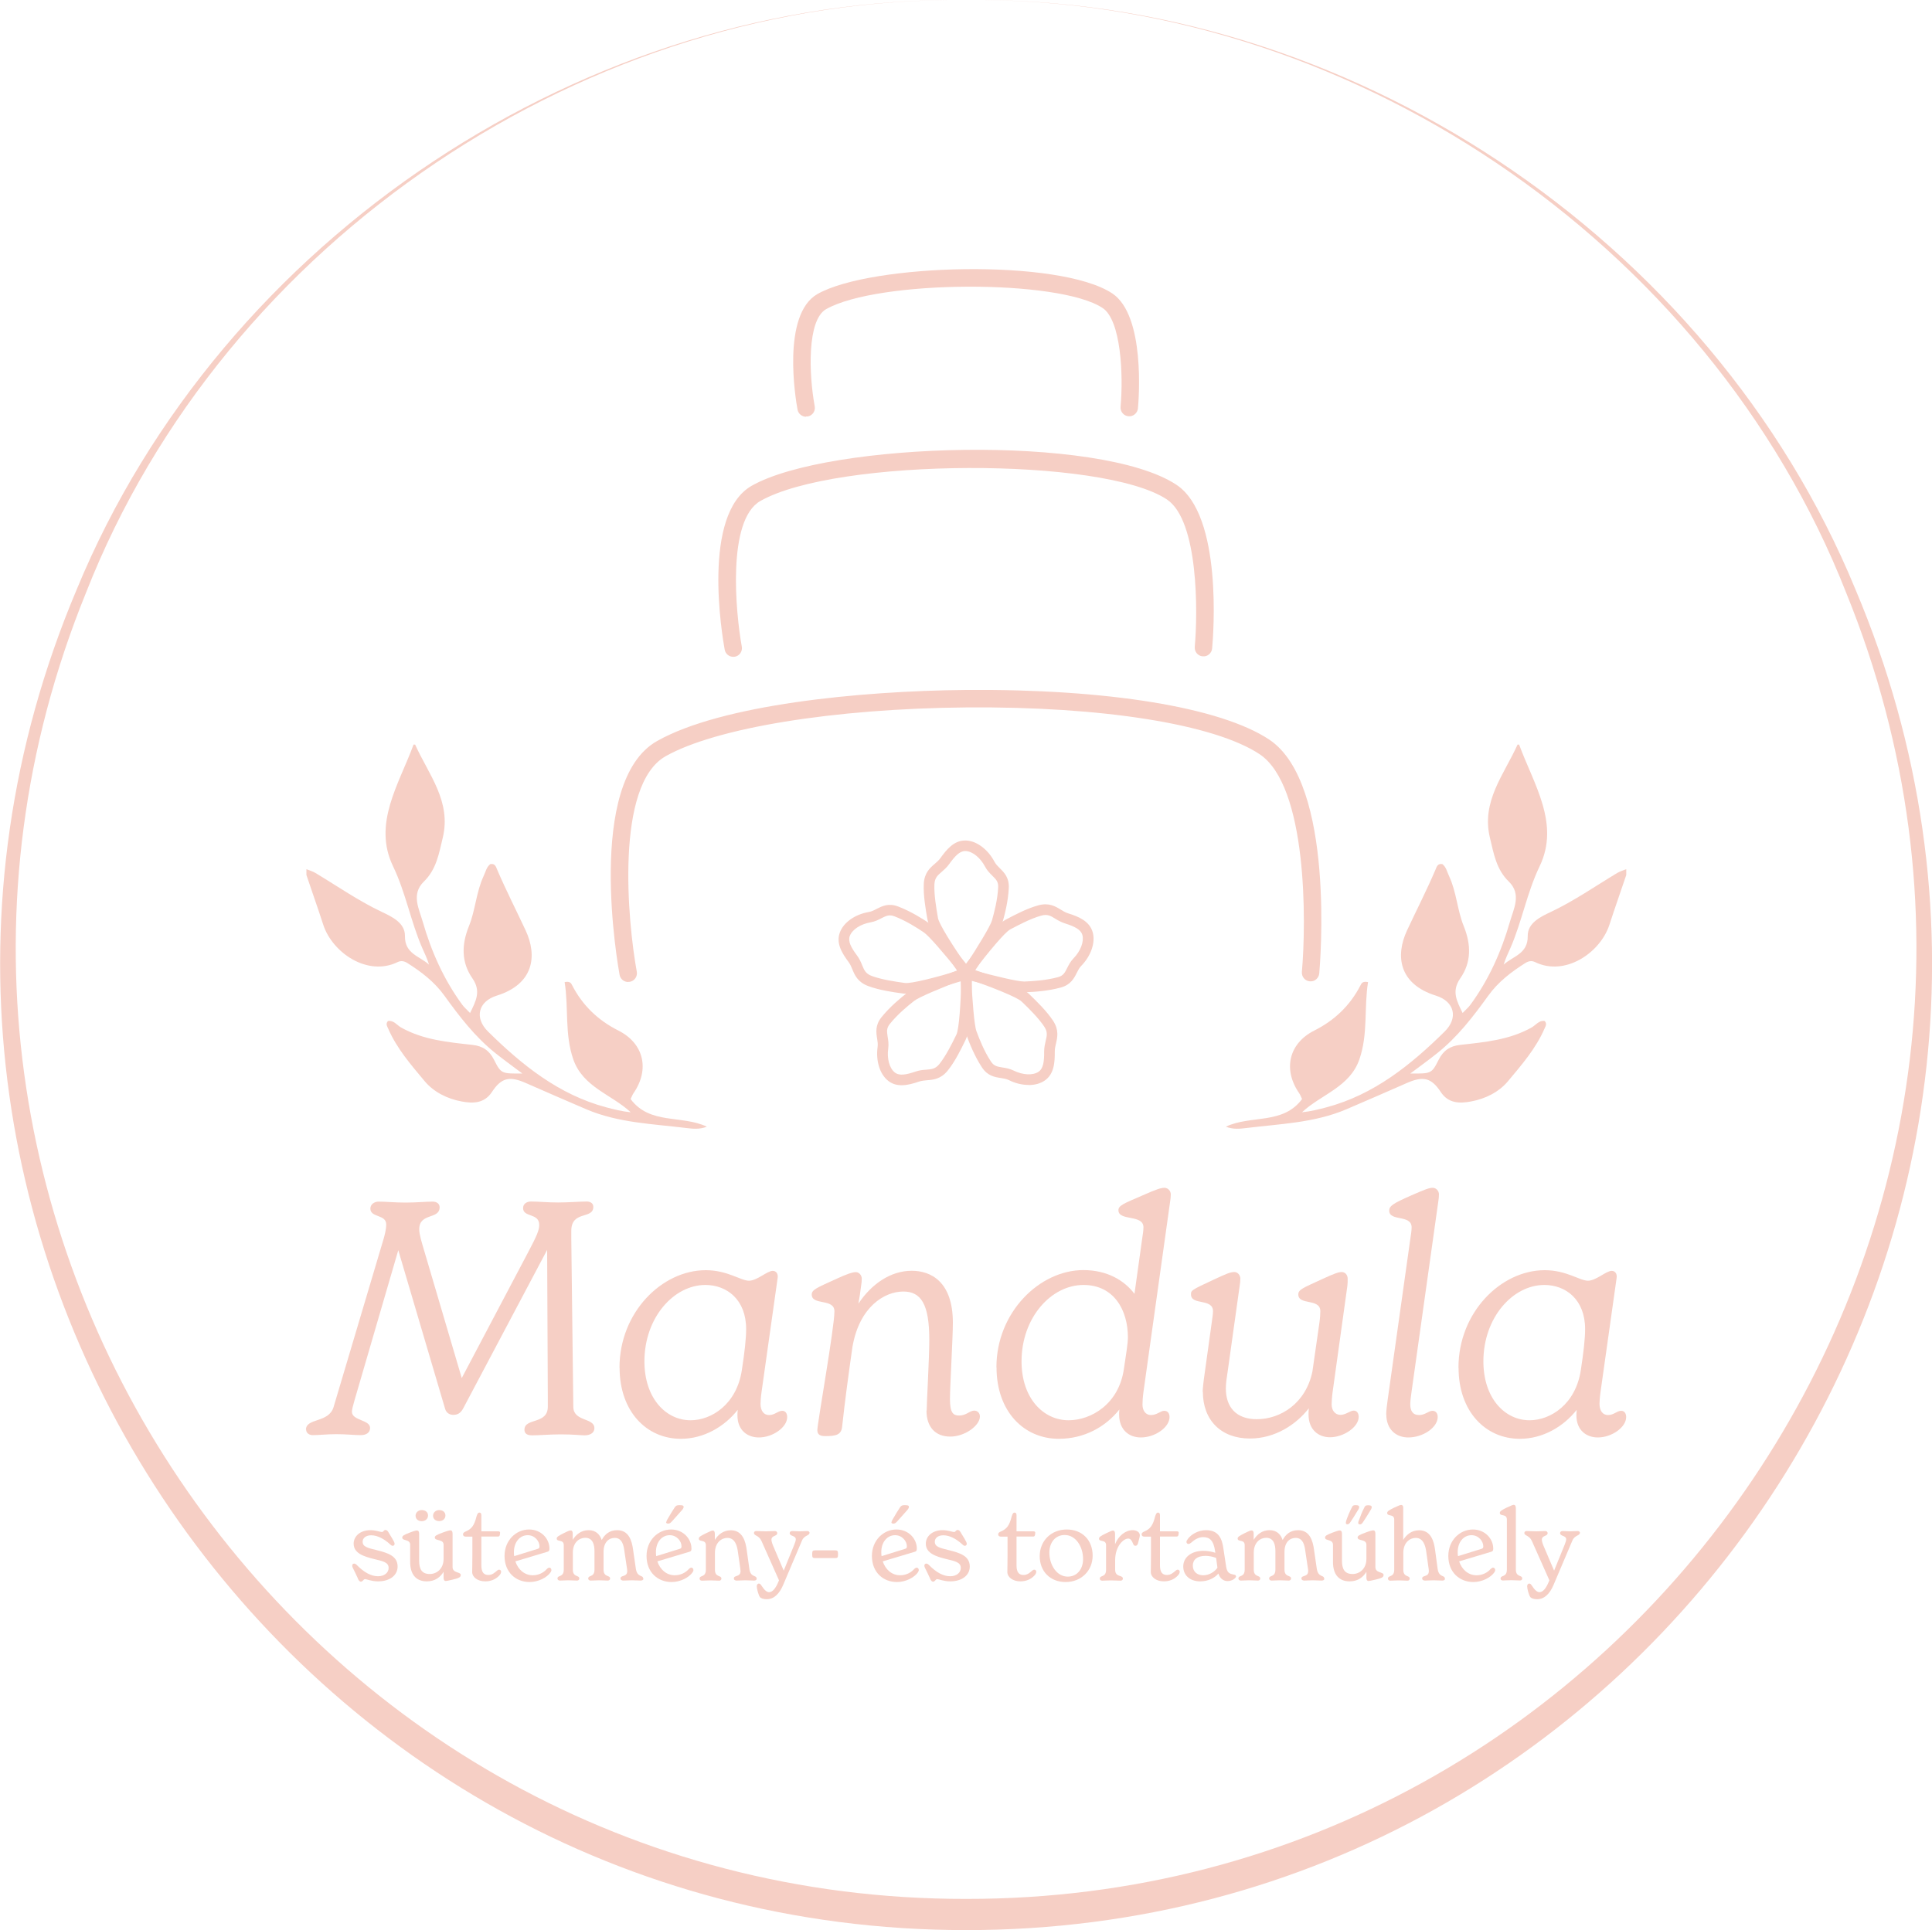 <?xml version="1.0" encoding="UTF-8"?>
<svg id="a" xmlns="http://www.w3.org/2000/svg" viewBox="0 0 200 199.85">
  <g>
    <g id="b">
      <g>
        <path d="M106.03,102.6c-1.25,0-5.71-1.24-6.22-1.39l-.6-.17.37-.5c.35-.47,3.43-4.6,4.52-5.18l.19-.1c.72-.38,2.06-1.1,3.22-1.41,1.05-.28,1.67.09,2.21.42.26.16.5.3.79.4,1.03.32,2.16.76,2.46,1.88.28,1.02-.18,2.34-1.16,3.35-.21.22-.35.48-.49.76-.28.56-.6,1.18-1.57,1.45-1.33.36-2.74.45-3.68.49h-.06.02ZM100.64,100.56c1.65.45,4.67,1.22,5.42,1.19.9-.03,2.23-.12,3.48-.46.61-.17.79-.52,1.03-1.01.16-.31.33-.66.64-.97.77-.78,1.15-1.8.95-2.53-.17-.63-.85-.96-1.89-1.29-.39-.12-.71-.31-.98-.48-.49-.3-.85-.52-1.54-.33-1.08.29-2.41,1-3.05,1.34l-.19.1c-.63.33-2.56,2.72-3.86,4.43h0Z" style="fill: #f6cfc5; stroke-width: 0px;"/>
        <path d="M106.03,102.73c-1.31,0-6.05-1.34-6.26-1.39l-.77-.22.48-.64c.35-.47,3.44-4.62,4.57-5.22l.19-.1c.72-.38,2.06-1.1,3.25-1.42,1.1-.3,1.77.11,2.31.44.26.16.49.3.77.39,1.06.33,2.22.79,2.55,1.97.29,1.07-.18,2.43-1.19,3.47-.2.2-.33.46-.46.72-.28.56-.63,1.24-1.65,1.52-1.35.37-2.76.46-3.7.49h-.09ZM99.42,100.98l.42.12c.2.06,4.91,1.38,6.19,1.38h.05c.93-.04,2.32-.12,3.65-.48.92-.25,1.21-.83,1.49-1.38.15-.29.28-.56.51-.79.95-.98,1.4-2.24,1.13-3.23-.29-1.06-1.38-1.48-2.38-1.8-.31-.1-.55-.25-.82-.41-.55-.34-1.11-.68-2.12-.41-1.16.32-2.48,1.02-3.2,1.4l-.19.1c-.87.46-3.23,3.45-4.48,5.14l-.26.35h.01ZM106.01,101.88c-.94,0-4.36-.91-5.4-1.2l-.18-.05.11-.15c.31-.41,3.06-4.02,3.9-4.47l.19-.1c.64-.34,1.98-1.06,3.07-1.35.75-.2,1.14.04,1.64.34.27.16.57.35.95.47,1.08.34,1.79.69,1.98,1.38.21.77-.18,1.83-.98,2.65-.29.3-.46.64-.62.94-.25.5-.45.9-1.11,1.08-1.26.34-2.61.43-3.51.46h-.05.01ZM100.85,100.49c2.09.56,4.46,1.14,5.16,1.14h.05c.89-.03,2.22-.12,3.46-.45.55-.15.71-.46.95-.94.16-.32.34-.68.66-1.01.73-.75,1.1-1.72.92-2.41-.16-.58-.81-.89-1.81-1.21-.41-.13-.73-.32-1.01-.49-.48-.3-.8-.49-1.45-.31-1.06.29-2.38.99-3.02,1.33l-.19.1c-.55.29-2.28,2.38-3.71,4.25h-.01Z" style="fill: #f6cfc5; stroke-width: 0px;"/>
      </g>
    </g>
    <g id="c">
      <g>
        <path d="M106.48,112.22c-.64,0-1.33-.16-1.98-.49-.27-.14-.57-.18-.87-.23-.61-.09-1.31-.2-1.86-1.05-.76-1.15-1.27-2.46-1.6-3.34-.4-1.09-.6-5.86-.62-6.4l-.02-.62.59.2c.55.19,5.44,1.84,6.32,2.7l.15.15c.59.57,1.68,1.62,2.34,2.63.59.91.43,1.61.28,2.23-.07.29-.13.57-.13.88.01,1.08-.06,2.29-1.03,2.92-.43.28-.97.42-1.56.42h0ZM100.42,101.3c.08,1.71.28,4.81.54,5.52.31.84.8,2.09,1.51,3.17.34.53.74.59,1.28.67.34.05.73.11,1.12.31.98.49,2.07.53,2.7.12.55-.36.65-1.11.64-2.2,0-.41.08-.77.15-1.08.13-.56.23-.97-.16-1.57-.61-.93-1.7-1.98-2.22-2.48l-.16-.15c-.51-.5-3.38-1.6-5.41-2.3h.01Z" style="fill: #f6cfc5; stroke-width: 0px;"/>
        <path d="M106.48,112.34c-.67,0-1.38-.17-2.04-.5-.26-.13-.54-.17-.84-.22-.61-.09-1.37-.21-1.95-1.1-.76-1.16-1.29-2.48-1.61-3.37-.38-1.03-.58-5.19-.63-6.44l-.03-.8.76.26c.56.19,5.46,1.84,6.37,2.73l.15.15c.59.57,1.69,1.63,2.36,2.65.62.95.44,1.72.3,2.33-.07.29-.13.55-.13.85.01,1.11-.06,2.36-1.08,3.03-.44.29-1,.44-1.63.44h0ZM99.64,100.27l.02.44c.04.88.24,5.34.61,6.37.32.88.84,2.18,1.59,3.32.52.8,1.16.9,1.78.99.3.05.62.09.91.24,1.2.59,2.58.62,3.42.08.92-.6.98-1.77.97-2.82,0-.32.06-.61.13-.91.14-.6.3-1.27-.26-2.13-.66-1-1.74-2.05-2.32-2.61l-.15-.15c-.71-.69-4.28-2.01-6.28-2.67l-.41-.14h0ZM106.48,111.49c-.53,0-1.11-.14-1.67-.41-.37-.19-.75-.24-1.08-.29-.56-.09-.99-.15-1.37-.73-.71-1.09-1.21-2.34-1.52-3.2-.31-.84-.51-4.78-.55-5.56v-.18l.17.06c.49.17,4.77,1.67,5.46,2.33l.16.15c.52.5,1.62,1.55,2.24,2.5.42.65.32,1.1.18,1.67-.07.3-.16.65-.15,1.05.01,1.13-.1,1.91-.7,2.31-.3.2-.71.3-1.15.3h-.02ZM100.55,101.47c.11,2.11.3,4.69.53,5.3.31.84.8,2.08,1.5,3.14.31.48.66.53,1.19.62.35.05.75.12,1.16.32.95.47,1.98.52,2.57.13.5-.33.6-1.05.59-2.1,0-.43.09-.81.16-1.11.13-.55.22-.91-.15-1.47-.61-.92-1.68-1.96-2.2-2.46l-.16-.15c-.45-.43-2.97-1.44-5.19-2.21h0Z" style="fill: #f6cfc5; stroke-width: 0px;"/>
      </g>
    </g>
    <g id="d">
      <g>
        <path d="M93.35,112.25c-.47,0-.93-.12-1.34-.44-.83-.67-1.23-2-1.03-3.39.04-.3,0-.59-.05-.9-.1-.61-.21-1.31.42-2.1.87-1.08,1.95-1.97,2.69-2.55.91-.71,5.39-2.38,5.9-2.57l.58-.21v.62c-.01.58-.08,5.74-.62,6.85l-.09.19c-.36.73-1.02,2.09-1.78,3.04-.68.85-1.4.9-2.04.96-.3.02-.58.05-.88.15-.57.19-1.17.37-1.76.37v-.02ZM99.65,101.31c-1.6.61-4.48,1.75-5.08,2.22-.71.55-1.74,1.41-2.55,2.42-.39.49-.33.88-.24,1.42.06.34.12.73.06,1.16-.16,1.08.13,2.13.72,2.6.51.41,1.25.28,2.29-.07.39-.13.76-.16,1.08-.19.57-.05.99-.08,1.44-.64.7-.87,1.36-2.23,1.67-2.88l.1-.2c.31-.64.48-3.7.52-5.86v.02Z" style="fill: #f6cfc5; stroke-width: 0px;"/>
        <path d="M93.35,112.37c-.56,0-1.02-.15-1.42-.47-.86-.69-1.28-2.07-1.08-3.5.04-.28,0-.56-.05-.86-.1-.61-.22-1.37.44-2.2.88-1.09,1.96-1.99,2.71-2.57.93-.73,5.42-2.4,5.93-2.59l.75-.28v.8c-.02.96-.09,5.8-.64,6.9l-.09.19c-.36.74-1.02,2.11-1.79,3.06-.72.89-1.5.95-2.12,1-.3.03-.57.05-.85.14-.58.2-1.2.38-1.8.38h.01ZM100.39,100.26l-.41.15c-1.83.68-5.13,1.98-5.86,2.55-.73.58-1.81,1.46-2.67,2.53-.6.75-.49,1.41-.39,2,.05.32.1.62.05.94-.2,1.35.19,2.63.98,3.27.35.28.76.42,1.26.42.56,0,1.16-.17,1.72-.36.3-.1.59-.13.89-.15.66-.05,1.32-.11,1.97-.91.75-.93,1.41-2.29,1.76-3.01l.1-.19c.53-1.08.6-6.21.6-6.79v-.44h0ZM93.35,111.52c-.34,0-.63-.08-.88-.28-.62-.5-.93-1.59-.77-2.72.06-.41,0-.79-.05-1.12-.09-.56-.16-.99.27-1.52.83-1.03,1.86-1.88,2.57-2.44.71-.55,4.39-1.96,5.12-2.24l.17-.07v.19c-.01.51-.12,5.05-.54,5.91l-.1.2c-.32.65-.98,2.01-1.69,2.9-.48.6-.94.64-1.53.69-.32.03-.67.06-1.05.18-.6.2-1.1.33-1.53.33h.01ZM99.52,101.49c-1.97.75-4.37,1.74-4.88,2.14-.7.55-1.72,1.39-2.53,2.4-.36.45-.3.79-.22,1.32.06.36.12.75.06,1.21-.15,1.04.12,2.04.67,2.48.47.38,1.18.25,2.17-.09.41-.14.78-.17,1.1-.19.57-.05.94-.08,1.36-.59.69-.87,1.35-2.21,1.66-2.85l.1-.2c.27-.56.45-3.26.5-5.62h.01Z" style="fill: #f6cfc5; stroke-width: 0px;"/>
      </g>
    </g>
    <g id="e">
      <g>
        <path d="M93.78,102.76c-.09,0-.16,0-.23-.01l-.21-.03c-.81-.11-2.31-.32-3.44-.75-1.01-.39-1.29-1.05-1.54-1.64-.12-.28-.22-.54-.41-.79-.64-.87-1.3-1.89-.89-2.97.38-.99,1.52-1.79,2.91-2.03.3-.05.56-.19.84-.33.55-.28,1.18-.61,2.12-.25,1.29.49,2.48,1.24,3.26,1.77.96.65,3.93,4.39,4.27,4.81l.38.49-.59.19c-.53.17-4.96,1.54-6.47,1.54ZM92.13,94.66c-.33,0-.6.14-.93.31-.31.16-.66.34-1.09.41-1.08.18-1.98.78-2.25,1.49-.23.61.12,1.28.77,2.16.25.33.39.67.51.97.22.53.38.92,1.05,1.17,1.04.4,2.54.6,3.26.7l.21.03c.71.11,3.67-.69,5.73-1.32-1.07-1.34-3.05-3.72-3.69-4.15-.74-.5-1.87-1.22-3.09-1.68-.19-.07-.35-.1-.5-.1h.02Z" style="fill: #f6cfc5; stroke-width: 0px;"/>
        <path d="M93.78,102.89c-.09,0-.18,0-.25-.01l-.21-.03c-.81-.11-2.32-.32-3.47-.76-1.07-.41-1.37-1.13-1.61-1.71-.11-.27-.22-.53-.39-.76-.66-.89-1.34-1.94-.9-3.09.39-1.03,1.57-1.86,3-2.1.28-.05.54-.18.8-.32.55-.28,1.23-.63,2.22-.25,1.31.5,2.5,1.25,3.29,1.78.99.66,3.96,4.42,4.3,4.84l.5.63-.76.24c-.83.26-5.03,1.55-6.51,1.55h-.01ZM92.12,93.93c-.49,0-.88.2-1.25.39-.29.15-.56.29-.88.34-1.34.23-2.45.99-2.81,1.95-.39,1.02.25,2.01.87,2.85.19.26.3.53.42.82.25.59.5,1.21,1.47,1.57,1.12.42,2.61.63,3.41.74l.21.03c.06,0,.13.01.21.01,1.45,0,5.62-1.28,6.44-1.54l.42-.13-.27-.34c-.13-.17-3.27-4.13-4.24-4.79-.77-.52-1.95-1.27-3.23-1.75-.28-.11-.54-.15-.76-.15h-.01ZM93.82,102.04c-.07,0-.12,0-.17-.01l-.21-.03c-.72-.1-2.22-.31-3.28-.71-.72-.27-.9-.7-1.12-1.24-.12-.3-.26-.62-.5-.94-.68-.91-1.04-1.61-.79-2.28.28-.75,1.23-1.38,2.35-1.57.41-.07.75-.24,1.05-.4.34-.18.64-.33.99-.33.17,0,.35.04.54.11,1.23.47,2.36,1.19,3.11,1.69.72.49,3.02,3.32,3.71,4.17l.12.14-.18.05c-.76.23-4.45,1.33-5.61,1.33v.02ZM92.13,94.78c-.29,0-.55.13-.87.29-.32.17-.68.35-1.13.43-1.04.18-1.9.74-2.16,1.41-.21.56.13,1.2.76,2.04.25.34.4.69.52.99.22.53.36.87.98,1.11,1.04.39,2.52.6,3.23.7l.21.03c.63.09,3.17-.56,5.5-1.26-1.38-1.71-3-3.62-3.54-3.98-.74-.5-1.86-1.21-3.06-1.67-.17-.06-.32-.09-.46-.09h.02Z" style="fill: #f6cfc5; stroke-width: 0px;"/>
      </g>
    </g>
    <g id="f">
      <g>
        <path d="M100.03,101.63l-.36-.5c-.34-.48-3.32-4.68-3.53-5.9l-.04-.21c-.14-.8-.41-2.29-.35-3.5.05-1.08.6-1.56,1.09-1.97.23-.2.44-.38.62-.63.63-.88,1.38-1.82,2.55-1.76,1.06.05,2.17.89,2.82,2.14.14.27.35.48.57.7.44.44.94.93.89,1.94-.07,1.39-.42,2.74-.67,3.65-.32,1.11-2.96,5.09-3.26,5.55l-.34.51v-.02ZM99.92,88c-.63,0-1.14.54-1.76,1.4-.24.34-.52.58-.76.79-.44.38-.75.65-.79,1.36-.05,1.11.21,2.6.34,3.31l.04.22c.12.7,1.79,3.28,3.02,5.04.94-1.44,2.6-4.05,2.81-4.79.24-.86.58-2.16.64-3.45.03-.63-.25-.91-.64-1.29-.25-.24-.52-.52-.73-.91-.51-.97-1.36-1.64-2.11-1.68h-.06Z" style="fill: #f6cfc5; stroke-width: 0px;"/>
        <path d="M100.03,101.85l-.46-.65c-.34-.48-3.33-4.71-3.55-5.95l-.04-.21c-.14-.8-.41-2.3-.35-3.53.06-1.14.65-1.65,1.13-2.06.23-.2.43-.37.6-.61.63-.88,1.39-1.81,2.54-1.81h.12c1.1.05,2.25.92,2.93,2.2.13.25.34.46.55.67.44.43.98.97.93,2.04-.07,1.41-.42,2.77-.68,3.67-.31,1.1-2.78,4.84-3.27,5.58l-.45.67h0ZM99.91,87.27c-1.03,0-1.72.84-2.34,1.71-.19.26-.4.45-.63.65-.47.4-1,.86-1.05,1.89-.06,1.2.21,2.68.35,3.47l.04.21c.17.97,2.28,4.13,3.51,5.85l.25.36.24-.36c.3-.45,2.93-4.42,3.24-5.51.25-.89.6-2.24.67-3.62.05-.95-.41-1.41-.86-1.85-.23-.23-.45-.44-.6-.73-.63-1.21-1.7-2.02-2.72-2.07-.04,0-.07,0-.1,0ZM100.01,100.35l-.11-.15c-.29-.42-2.88-4.16-3.04-5.09l-.04-.21c-.13-.74-.39-2.22-.34-3.34.04-.77.39-1.07.83-1.45.24-.21.51-.44.74-.76.64-.9,1.17-1.46,1.86-1.46h.06c.8.04,1.69.74,2.21,1.75.19.37.46.63.7.87.4.4.72.71.69,1.4-.06,1.31-.4,2.61-.65,3.48-.24.83-2.22,3.9-2.82,4.82l-.1.16v-.02ZM99.92,88.12c-.58,0-1.06.52-1.66,1.35-.25.35-.53.59-.78.81-.43.37-.71.61-.75,1.28-.05,1.09.21,2.56.33,3.26l.04.24c.1.61,1.55,2.91,2.9,4.84,1.2-1.85,2.51-3.98,2.69-4.6.24-.86.58-2.14.64-3.43.03-.57-.22-.82-.61-1.2-.26-.26-.54-.54-.75-.94-.49-.93-1.3-1.58-2.01-1.61h-.05.01Z" style="fill: #f6cfc5; stroke-width: 0px;"/>
      </g>
    </g>
  </g>
  <g>
    <path d="M31.67,148.05c0-1.26,2.35-.68,2.86-2.35l5.18-17.42c.1-.37.27-.95.27-1.5,0-1.06-1.64-.68-1.64-1.64,0-.44.41-.72.85-.72.75,0,1.7.1,2.8.1s2.08-.1,2.8-.1c.44,0,.72.24.72.58,0,1.3-2.11.55-2.11,2.28,0,.55.24,1.3.55,2.35l3.85,13.06,6.89-13.06c.88-1.67,1.13-2.25,1.13-2.8,0-1.26-1.67-.75-1.67-1.74,0-.44.37-.68.82-.68.75,0,1.74.1,2.8.1s2.25-.1,2.97-.1c.41,0,.68.21.68.55,0,1.33-2.28.34-2.28,2.49v.82l.21,17.42c.03,1.53,2.18,1.09,2.18,2.18,0,.55-.51.75-1.02.75-.41,0-1.09-.1-2.46-.1-1.19,0-2.15.1-2.97.1-.55,0-.79-.21-.79-.58,0-1.26,2.42-.51,2.42-2.39v-.99l-.07-15.24-8.7,16.43c-.28.51-.61.65-1.02.65-.34,0-.72-.17-.85-.65l-4.84-16.4-4.53,15.54c-.17.58-.27.99-.27,1.19,0,.92,1.88.82,1.88,1.67,0,.48-.37.75-.99.75s-1.46-.1-2.49-.1-1.81.1-2.46.1c-.3,0-.68-.17-.68-.58h0l-.02.03Z" style="fill: #f6cfc5; stroke-width: 0px;"/>
    <path d="M64.13,141.61c0-5.73,4.4-10.09,8.93-10.09,2.25,0,3.62,1.09,4.47,1.09s1.88-1.02,2.46-1.02c.37,0,.58.31.51.75l-1.67,11.83c-.07.48-.1.99-.1,1.19,0,.72.34,1.16.88,1.16.61,0,.92-.44,1.37-.44.3,0,.51.24.51.65,0,1.06-1.5,2.11-2.93,2.11-1.19,0-2.22-.75-2.22-2.28,0-.17,0-.31.03-.58-1.37,1.74-3.51,3-5.89,3-3.55,0-6.34-2.83-6.34-7.36h-.01ZM71.49,147.06c2.15,0,4.78-1.64,5.31-5.22.28-1.81.44-3.24.44-4.22,0-3.07-2.01-4.57-4.22-4.57-3.27,0-6.31,3.38-6.31,7.91,0,3.82,2.22,6.1,4.78,6.1h0Z" style="fill: #f6cfc5; stroke-width: 0px;"/>
    <path d="M95.93,146.07c0-.85.27-5.38.27-7.36,0-3.71-.88-4.98-2.69-4.98-1.97,0-4.53,1.6-5.25,5.66v-.03c-.41,2.86-.79,5.66-1.09,8.42-.1.79-.65.92-1.74.92-.44,0-.82-.1-.82-.61,0-.72,1.77-10.6,1.77-12.31,0-1.37-2.35-.58-2.35-1.74,0-.48.48-.68,2.35-1.53,1.39-.65,1.91-.79,2.22-.79.34,0,.61.34.61.68,0,.27-.03.51-.07.75-.07.61-.17,1.23-.28,1.84,1.33-2.01,3.31-3.41,5.52-3.41,1.95,0,4.26,1.09,4.26,5.38,0,1.57-.3,6.58-.3,7.91,0,1.43.34,1.7.95,1.7.75,0,1.09-.51,1.57-.51.28,0,.58.21.58.61,0,.92-1.53,2.08-3.07,2.08s-2.46-.99-2.46-2.69h.02Z" style="fill: #f6cfc5; stroke-width: 0px;"/>
    <path d="M103.15,141.57c0-5.69,4.47-10.06,9-10.06,2.49,0,4.26,1.09,5.29,2.46l.79-5.66c.07-.44.14-.92.14-1.23,0-1.37-2.59-.61-2.59-1.77,0-.48.51-.68,2.49-1.53,1.46-.65,1.91-.79,2.28-.79s.65.34.65.68c0,.27-.03.48-.07.75l-2.76,19.71c-.07.51-.1.99-.1,1.3,0,.65.34,1.09.88,1.09.61,0,.99-.44,1.37-.44.34,0,.55.24.55.65,0,1.06-1.5,2.11-2.97,2.11-1.19,0-2.25-.75-2.25-2.39,0-.14,0-.34.03-.51-1.43,1.81-3.65,3.04-6.27,3.04-3.62,0-6.45-2.83-6.45-7.4h-.01ZM110.62,147.06c2.32,0,5.22-1.67,5.73-5.35.21-1.43.41-2.59.41-3.24,0-2.8-1.43-5.42-4.6-5.42-3.34,0-6.41,3.38-6.41,7.91,0,3.85,2.28,6.1,4.87,6.1h0Z" style="fill: #f6cfc5; stroke-width: 0px;"/>
    <path d="M124.5,144.13c0-.24.07-1.02.21-1.95l.72-5.18c.07-.48.14-.99.14-1.23,0-1.37-2.28-.58-2.28-1.74,0-.41,0-.44,2.35-1.53,1.39-.65,1.74-.79,2.15-.79.34,0,.61.34.61.68,0,.24-.03.51-.07.75l-1.26,9c-.07.51-.17.99-.17,1.64,0,1.91,1.06,3.17,3.2,3.17,2.46,0,5.08-1.64,5.76-4.94l.72-5.01c.07-.48.1-.95.1-1.23,0-1.37-2.28-.58-2.28-1.74,0-.51.51-.68,2.35-1.53,1.46-.68,1.84-.79,2.15-.79.34,0,.61.3.61.68,0,.3,0,.51-.03.75l-1.53,11.01c-.07.48-.1,1.06-.1,1.26,0,.65.37,1.09.92,1.09s.99-.44,1.37-.44c.3,0,.51.24.51.65,0,1.06-1.57,2.11-2.97,2.11-1.16,0-2.22-.75-2.22-2.35,0-.21,0-.41.03-.65-1.3,1.67-3.48,3.13-6.1,3.13-2.97,0-4.87-1.88-4.87-4.84h0l-.02.02Z" style="fill: #f6cfc5; stroke-width: 0px;"/>
    <path d="M143.5,146.45c0-.34.07-.95.14-1.43l2.35-16.7c.07-.44.14-.92.14-1.23,0-1.37-2.32-.58-2.32-1.74,0-.48.41-.75,2.28-1.57,1.39-.61,1.84-.79,2.22-.79s.65.34.65.68c0,.27-.03.48-.07.75l-2.76,19.64c-.07.44-.14,1.06-.14,1.33,0,.68.24,1.13.92,1.13.61,0,.99-.44,1.37-.44.34,0,.55.24.55.65,0,1.06-1.5,2.11-3.04,2.11-1.26,0-2.28-.82-2.28-2.39h0Z" style="fill: #f6cfc5; stroke-width: 0px;"/>
    <path d="M150.98,141.61c0-5.73,4.4-10.09,8.93-10.09,2.25,0,3.62,1.09,4.47,1.09s1.88-1.02,2.46-1.02c.37,0,.58.31.51.75l-1.67,11.83c-.07.48-.1.99-.1,1.19,0,.72.34,1.16.88,1.16.61,0,.92-.44,1.37-.44.3,0,.51.24.51.65,0,1.06-1.5,2.11-2.93,2.11-1.19,0-2.22-.75-2.22-2.28,0-.17,0-.31.03-.58-1.37,1.74-3.51,3-5.89,3-3.55,0-6.34-2.83-6.34-7.36h-.01ZM158.34,147.06c2.15,0,4.78-1.64,5.31-5.22.28-1.81.44-3.24.44-4.22,0-3.07-2.01-4.57-4.22-4.57-3.27,0-6.31,3.38-6.31,7.91,0,3.82,2.22,6.1,4.78,6.1h0Z" style="fill: #f6cfc5; stroke-width: 0px;"/>
  </g>
  <path d="M83.45,43.15c-.43,0-.81-.3-.89-.74-.19-1-1.68-9.84,2.07-11.97,5.54-3.14,25.01-3.69,30.51-.06,3.43,2.28,2.75,10.93,2.66,11.9-.05.5-.49.87-.98.82-.5-.04-.86-.48-.82-.98.3-3.29.05-8.97-1.86-10.23-4.52-3-23.24-2.92-28.62.12-1.99,1.13-1.79,6.77-1.18,10.06.09.49-.23.96-.72,1.05-.06,0-.11,0-.17,0h0v.02Z" style="fill: #f6cfc5; stroke-width: 0px;"/>
  <path d="M65.03,101.68c-.43,0-.81-.3-.89-.74-.15-.81-3.58-20,3.88-24.21,6.63-3.75,20.87-5.19,31.98-5.29,14.61-.12,26.35,1.79,31.39,5.14,6.87,4.56,5.25,23.41,5.18,24.21-.05.5-.48.87-.98.82-.5-.04-.86-.48-.82-.98.46-5.15.58-19.24-4.38-22.54-4.69-3.11-16.32-4.96-30.38-4.84-13.68.12-25.89,2.11-31.1,5.05-5.26,2.97-3.94,17.12-2.99,22.31.09.49-.23.96-.72,1.05-.06,0-.11.01-.17.01h0Z" style="fill: #f6cfc5; stroke-width: 0px;"/>
  <path d="M75.91,68.01c-.43,0-.81-.3-.89-.74-.26-1.43-2.41-14.03,2.81-16.98,7.99-4.52,36.05-5.34,43.96-.09,4.79,3.18,3.82,15.54,3.69,16.94-.05.5-.48.87-.98.82-.5-.04-.86-.48-.82-.98.32-3.51.41-13.08-2.89-15.27-6.65-4.41-34.17-4.31-42.07.16-3.48,1.97-2.57,11.55-1.93,15.08.09.49-.23.96-.72,1.05-.06,0-.11.01-.17.01h.01Z" style="fill: #f6cfc5; stroke-width: 0px;"/>
  <path d="M157.09,77.11c-1.39,3.09-3.77,5.87-2.85,9.65.39,1.63.66,3.27,1.95,4.52,1.35,1.31.49,2.85.12,4.15-.88,3.07-2.18,6-4.09,8.6-.21.29-.5.53-.81.86-.6-1.23-1.17-2.25-.25-3.58,1.17-1.67,1.14-3.51.36-5.43-.67-1.66-.74-3.51-1.51-5.16-.21-.44-.3-.95-.7-1.25-.49-.08-.58.27-.7.56-.91,2.13-1.97,4.2-2.95,6.3-1.23,2.63-.86,5.56,2.98,6.76,1.93.6,2.35,2.31.9,3.73-3.51,3.46-7.31,6.52-12.2,7.83-.83.22-1.66.43-2.56.52,1.98-1.85,4.94-2.6,5.94-5.47.92-2.64.47-5.36.9-8.01-.57-.11-.68.12-.79.35-1.08,2.09-2.69,3.62-4.78,4.67-2.64,1.33-3.26,4.04-1.55,6.5.11.16.17.35.29.59-1.99,2.68-5.29,1.63-7.89,2.86.74.3,1.46.22,2.12.14,3.49-.43,7.03-.53,10.33-1.93,2.11-.9,4.21-1.82,6.31-2.74,1.67-.73,2.51-.54,3.48.93.79,1.21,1.98,1.21,3.14.99,1.48-.27,2.88-.97,3.82-2.09,1.41-1.69,2.89-3.38,3.79-5.46.11-.26.28-.48.02-.78-.59-.1-.91.41-1.34.66-2.31,1.3-4.86,1.53-7.4,1.81-1.07.12-1.75.57-2.25,1.56-.73,1.46-.8,1.41-2.93,1.41,1.04-.78,1.93-1.42,2.79-2.11,2.11-1.68,3.73-3.8,5.29-5.96,1.02-1.42,2.38-2.46,3.84-3.38.32-.2.66-.26,1-.09,3.12,1.52,6.75-.98,7.69-3.85.56-1.73,1.17-3.44,1.75-5.17v-.6c-.32.13-.66.22-.95.4-2.28,1.37-4.47,2.9-6.89,4.04-1.04.49-2.38,1.13-2.36,2.48.03,1.85-1.53,2.08-2.49,2.96.18-.6.44-1.15.69-1.7,1.2-2.75,1.7-5.7,3.03-8.48,2.13-4.42-.62-8.51-2.12-12.6h-.17Z" style="fill: #f6cfc5; stroke-width: 0px;"/>
  <path d="M42.98,77.11c1.39,3.09,3.77,5.87,2.85,9.65-.39,1.63-.66,3.27-1.95,4.52-1.35,1.31-.49,2.85-.12,4.15.88,3.07,2.18,6,4.09,8.6.21.29.5.53.81.86.6-1.23,1.17-2.25.25-3.58-1.17-1.67-1.14-3.51-.36-5.43.67-1.66.74-3.51,1.51-5.16.21-.44.3-.95.7-1.25.49-.08.58.27.7.56.91,2.13,1.97,4.2,2.95,6.3,1.23,2.63.86,5.56-2.98,6.76-1.93.6-2.35,2.31-.9,3.73,3.51,3.46,7.31,6.52,12.2,7.83.83.22,1.66.43,2.56.52-1.98-1.85-4.94-2.6-5.94-5.47-.92-2.64-.47-5.36-.9-8.01.57-.11.68.12.79.35,1.08,2.09,2.69,3.62,4.78,4.67,2.64,1.33,3.26,4.04,1.55,6.5-.11.16-.17.35-.29.59,1.99,2.68,5.29,1.63,7.89,2.86-.74.3-1.46.22-2.12.14-3.49-.43-7.03-.53-10.33-1.93-2.11-.9-4.21-1.82-6.31-2.74-1.67-.73-2.51-.54-3.48.93-.79,1.21-1.98,1.21-3.14.99-1.48-.27-2.88-.97-3.82-2.09-1.41-1.69-2.89-3.38-3.79-5.46-.11-.26-.28-.48-.02-.78.59-.1.91.41,1.34.66,2.31,1.3,4.86,1.53,7.4,1.81,1.07.12,1.75.57,2.25,1.56.73,1.46.8,1.41,2.93,1.41-1.04-.78-1.93-1.42-2.79-2.11-2.11-1.68-3.73-3.8-5.29-5.96-1.02-1.42-2.38-2.46-3.84-3.38-.32-.2-.66-.26-1-.09-3.12,1.52-6.75-.98-7.69-3.85-.56-1.73-1.17-3.44-1.75-5.17v-.6c.32.13.66.22.95.4,2.28,1.37,4.47,2.9,6.89,4.04,1.04.49,2.38,1.13,2.36,2.48-.03,1.85,1.53,2.08,2.49,2.96-.18-.6-.44-1.15-.69-1.7-1.2-2.75-1.7-5.7-3.03-8.48-2.13-4.42.62-8.51,2.12-12.6h.17Z" style="fill: #f6cfc5; stroke-width: 0px;"/>
  <g>
    <path d="M37.05,163.44l-.31-.66c-.19-.38-.28-.53-.28-.66,0-.14.08-.22.21-.22.1,0,.22.09.32.2.66.66,1.38,1.11,2.14,1.11.68,0,1.1-.38,1.1-.86,0-.58-.57-.7-1.5-.92-1-.25-2.12-.57-2.12-1.59,0-.78.69-1.4,1.73-1.4.58,0,1.02.19,1.19.19.18,0,.18-.21.37-.21.18,0,.27.15.38.35l.34.56c.11.19.23.4.23.52s-.09.21-.2.21-.22-.1-.32-.2c-.53-.48-1.23-.89-1.9-.89-.55,0-.89.28-.89.66,0,.53.48.64,1.5.89,1.07.27,2.12.58,2.12,1.68,0,.94-.84,1.54-2.02,1.54-.7,0-1.18-.23-1.34-.23-.2,0-.22.26-.44.26-.16,0-.25-.18-.32-.33h.01Z" style="fill: #f6cfc5; stroke-width: 0px;"/>
    <path d="M47.69,163.11c0,.2-.19.3-.83.45-.45.11-.62.14-.72.14-.19,0-.22-.19-.22-.35v-.6c-.33.54-.86.99-1.74.99-1.16,0-1.72-.78-1.72-2v-1.78c0-.62-.82-.38-.82-.75,0-.19.18-.29.78-.52.53-.2.66-.22.73-.22.22,0,.24.21.24.37v2.75c0,.82.23,1.39,1.1,1.39.71,0,1.43-.53,1.43-1.57v-1.46c0-.62-.91-.36-.91-.75,0-.18.19-.28.87-.53.49-.18.67-.21.75-.21.19,0,.22.19.22.37v3.44c0,.63.85.47.85.81v.03ZM43.02,156.94c0-.31.26-.58.64-.58s.65.22.65.56-.28.59-.65.59-.64-.22-.64-.57h0ZM44.83,156.94c0-.31.26-.58.64-.58s.64.22.64.56-.27.58-.64.58-.64-.21-.64-.56Z" style="fill: #f6cfc5; stroke-width: 0px;"/>
    <path d="M51.87,162.76c0,.12-.07.26-.21.4-.37.39-.88.58-1.43.58-.79,0-1.35-.44-1.35-.97,0-.22.02-1.01.02-1.72v-1.94h-.67c-.19,0-.3-.08-.3-.24,0-.13.1-.22.27-.29.62-.26.9-.63,1.13-1.57.09-.27.15-.39.31-.39.11,0,.19.08.19.27v1.67h1.76c.11,0,.18.05.18.14,0,.07-.02.18-.03.24-.02.11-.08.16-.19.16h-1.72v2.99c0,.76.3.99.72.99s.66-.25.87-.42c.06-.06.15-.13.25-.13.12,0,.21.1.21.23h-.01Z" style="fill: #f6cfc5; stroke-width: 0px;"/>
    <path d="M57.09,162.55c0,.06-.03.14-.09.25-.38.55-1.28,1.01-2.18,1.01-1.4,0-2.59-.98-2.59-2.7,0-1.62,1.19-2.74,2.54-2.74,1.27,0,2.11.97,2.11,1.98,0,.22-.06.28-.22.33l-3.31.99c.28.85.95,1.44,1.8,1.44.61,0,1.12-.27,1.45-.64.1-.1.19-.15.27-.15.11,0,.21.1.21.24h.01ZM53.2,160.72c0,.14,0,.28.03.41l2.38-.74c.19-.05.24-.1.24-.28,0-.52-.48-1.15-1.22-1.15-.81,0-1.43.7-1.43,1.76Z" style="fill: #f6cfc5; stroke-width: 0px;"/>
    <path d="M66.61,163.46c0,.13-.13.2-.29.2-.29,0-.48-.03-.9-.03s-.6.03-.89.03c-.18,0-.3-.09-.3-.22,0-.37.7-.12.7-.76,0-.08-.01-.21-.03-.31l-.26-1.74c-.07-.53-.2-1.39-1-1.39-.61,0-1.16.44-1.16,1.45v1.83c0,.83.68.54.68.93,0,.09-.08.21-.24.21-.23,0-.53-.03-.91-.03-.36,0-.64.03-.87.03-.16,0-.25-.11-.25-.21,0-.39.65-.09.65-.93v-1.9c0-.6-.13-1.39-.95-1.39-.62,0-1.29.47-1.29,1.54v1.75c0,.83.67.54.67.93,0,.09-.07.21-.23.21-.23,0-.53-.03-.91-.03-.36,0-.64.03-.87.03-.16,0-.25-.11-.25-.21,0-.39.65-.09.65-.93v-2.53c0-.64-.73-.29-.73-.69,0-.16.19-.28.71-.54.54-.27.64-.29.73-.29.18,0,.22.15.22.36v.61c.33-.54.87-1,1.64-1s1.17.46,1.36,1.02c.29-.56.79-1.02,1.6-1.02,1.19,0,1.52,1.06,1.65,2.04l.28,1.93c.14.97.76.63.76,1.04h.03Z" style="fill: #f6cfc5; stroke-width: 0px;"/>
    <path d="M71.79,162.55c0,.06-.03.14-.09.25-.38.55-1.28,1.01-2.18,1.01-1.4,0-2.59-.98-2.59-2.7,0-1.62,1.19-2.74,2.54-2.74,1.27,0,2.11.97,2.11,1.98,0,.22-.06.28-.22.33l-3.31.99c.28.85.95,1.44,1.8,1.44.61,0,1.12-.27,1.45-.64.1-.1.19-.15.27-.15.11,0,.21.1.21.24h0ZM67.9,160.72c0,.14.01.28.03.41l2.38-.74c.19-.05.24-.1.24-.28,0-.52-.48-1.15-1.22-1.15-.81,0-1.43.7-1.43,1.76ZM68.97,157.63c0-.07.03-.14.09-.26.31-.55.56-.94.8-1.31.11-.15.2-.21.46-.21.34,0,.45.03.45.19,0,.11-.1.26-.32.49-.16.19-.66.75-.9,1.01-.18.2-.28.22-.39.22s-.21-.05-.21-.13h.02Z" style="fill: #f6cfc5; stroke-width: 0px;"/>
    <path d="M78.34,163.45c0,.14-.12.21-.29.21-.27,0-.48-.03-.9-.03s-.61.03-.89.03c-.19,0-.29-.09-.29-.22,0-.37.69-.12.69-.76,0-.08-.02-.21-.03-.31l-.25-1.74c-.08-.53-.27-1.39-1.08-1.39-.62,0-1.29.49-1.29,1.55v1.74c0,.83.67.54.67.93,0,.09-.07.21-.23.21-.23,0-.54-.03-.91-.03s-.65.03-.87.03c-.18,0-.25-.11-.25-.21,0-.39.65-.09.65-.93v-2.53c0-.64-.73-.29-.73-.69,0-.16.19-.28.72-.54s.64-.29.72-.29c.16,0,.22.13.22.36v.61c.33-.54.87-1,1.66-1,1.23,0,1.53,1.2,1.64,2.04l.27,1.93c.12.97.75.63.75,1.03h.02Z" style="fill: #f6cfc5; stroke-width: 0px;"/>
    <path d="M83.8,158.71c0,.32-.54.23-.78.81l-1.93,4.55c-.4.96-.97,1.52-1.72,1.52-.32,0-.61-.09-.71-.23-.14-.2-.32-.85-.32-1.11,0-.15.08-.28.22-.28.11,0,.16.06.26.2.3.46.54.69.8.69.35,0,.68-.4.96-1.08l.06-.15-1.81-4.07c-.27-.61-.78-.52-.78-.83,0-.13.1-.2.24-.2.27,0,.55.03.99.03.39,0,.68-.03.91-.03.16,0,.27.07.27.22,0,.34-.6.21-.6.68,0,.08.04.3.15.57l1.12,2.63,1.07-2.63c.1-.28.18-.45.18-.61,0-.42-.63-.3-.63-.64,0-.14.1-.22.27-.22.21,0,.48.03.75.03.29,0,.54-.03.79-.03.14,0,.25.07.25.2v-.02Z" style="fill: #f6cfc5; stroke-width: 0px;"/>
    <path d="M84.08,161.02v-.18c0-.24.07-.31.28-.31h2.11c.21,0,.28.07.28.31v.18c0,.25-.07.31-.28.31h-2.11c-.21,0-.28-.06-.28-.31Z" style="fill: #f6cfc5; stroke-width: 0px;"/>
    <path d="M95.12,162.55c0,.06-.03.14-.09.25-.38.55-1.28,1.01-2.18,1.01-1.4,0-2.59-.98-2.59-2.7,0-1.62,1.19-2.74,2.54-2.74,1.27,0,2.11.97,2.11,1.98,0,.22-.06.28-.22.33l-3.31.99c.28.85.95,1.44,1.8,1.44.61,0,1.12-.27,1.45-.64.1-.1.19-.15.27-.15.11,0,.21.1.21.24h0ZM91.23,160.72c0,.14.01.28.03.41l2.38-.74c.19-.05.24-.1.24-.28,0-.52-.48-1.15-1.22-1.15-.81,0-1.43.7-1.43,1.76ZM92.29,157.63c0-.07.03-.14.09-.26.31-.55.56-.94.8-1.31.11-.15.2-.21.46-.21.34,0,.45.03.45.19,0,.11-.1.26-.32.49-.16.19-.66.75-.9,1.01-.18.2-.28.22-.39.22s-.21-.05-.21-.13h.02Z" style="fill: #f6cfc5; stroke-width: 0px;"/>
    <path d="M96.28,163.44l-.31-.66c-.19-.38-.28-.53-.28-.66,0-.14.08-.22.21-.22.1,0,.22.09.32.2.66.66,1.38,1.11,2.14,1.11.68,0,1.1-.38,1.1-.86,0-.58-.57-.7-1.5-.92-1-.25-2.12-.57-2.12-1.59,0-.78.69-1.4,1.73-1.4.58,0,1.02.19,1.19.19.18,0,.18-.21.37-.21.18,0,.27.15.38.35l.34.56c.11.19.23.4.23.52s-.09.21-.2.21-.22-.1-.32-.2c-.53-.48-1.23-.89-1.9-.89-.55,0-.89.28-.89.66,0,.53.48.64,1.5.89,1.07.27,2.12.58,2.12,1.68,0,.94-.84,1.54-2.02,1.54-.7,0-1.18-.23-1.34-.23-.2,0-.22.26-.44.26-.16,0-.25-.18-.32-.33h0Z" style="fill: #f6cfc5; stroke-width: 0px;"/>
    <path d="M107.27,162.76c0,.12-.07.26-.21.4-.37.39-.88.58-1.43.58-.79,0-1.35-.44-1.35-.97,0-.22.02-1.01.02-1.72v-1.94h-.67c-.19,0-.3-.08-.3-.24,0-.13.1-.22.27-.29.62-.26.9-.63,1.13-1.57.09-.27.15-.39.31-.39.11,0,.19.08.19.27v1.67h1.76c.11,0,.18.05.18.14,0,.07-.02.18-.03.24-.02.11-.08.16-.19.16h-1.72v2.99c0,.76.3.99.72.99s.66-.25.87-.42c.06-.06.15-.13.25-.13.12,0,.21.1.21.23h0Z" style="fill: #f6cfc5; stroke-width: 0px;"/>
    <path d="M107.63,161.13c0-1.59,1.19-2.76,2.8-2.76s2.68,1.11,2.68,2.7-1.2,2.74-2.8,2.74-2.68-1.11-2.68-2.68h0ZM112.12,161.43c0-1.3-.77-2.49-1.9-2.49-.98,0-1.59.78-1.59,1.82,0,1.29.77,2.49,1.9,2.49.98,0,1.59-.79,1.59-1.82Z" style="fill: #f6cfc5; stroke-width: 0px;"/>
    <path d="M118,158.91c0,.15-.06.41-.19.87-.05.18-.13.28-.28.28-.13,0-.2-.11-.26-.28-.13-.32-.27-.47-.48-.47-.49,0-1.35.79-1.35,2.24v.98c0,.83.8.51.8.93,0,.09-.07.21-.23.21-.26,0-.62-.03-1.04-.03-.36,0-.65.03-.87.03-.18,0-.25-.11-.25-.21,0-.39.65-.09.65-.93v-2.53c0-.64-.73-.29-.73-.69,0-.16.19-.28.72-.54s.64-.29.72-.29c.16,0,.22.13.22.36v1.06c.34-.88,1.09-1.46,1.82-1.46.43,0,.73.22.73.47h.02Z" style="fill: #f6cfc5; stroke-width: 0px;"/>
    <path d="M122.12,162.76c0,.12-.07.26-.21.4-.37.39-.88.58-1.43.58-.79,0-1.35-.44-1.35-.97,0-.22.02-1.01.02-1.72v-1.94h-.67c-.19,0-.3-.08-.3-.24,0-.13.1-.22.27-.29.62-.26.9-.63,1.13-1.57.09-.27.15-.39.31-.39.11,0,.19.08.19.27v1.67h1.76c.11,0,.18.05.18.14,0,.07-.02.18-.03.24-.02.11-.08.16-.19.16h-1.72v2.99c0,.76.3.99.72.99s.66-.25.87-.42c.06-.06.15-.13.25-.13.12,0,.21.1.21.23h0Z" style="fill: #f6cfc5; stroke-width: 0px;"/>
    <path d="M127.96,163.2c0,.2-.39.51-.88.51-.42,0-.79-.25-.95-.78-.4.47-1.07.81-1.89.81-1.06,0-1.75-.63-1.75-1.54s.78-1.62,2.09-1.62c.45,0,.85.08,1.23.2l-.02-.13c-.15-1.14-.56-1.49-1.24-1.49-.46,0-.89.25-1.26.59-.1.08-.19.12-.26.12-.1,0-.21-.08-.21-.21,0-.1.06-.2.16-.33.34-.47,1.09-.89,1.87-.89,1.33,0,1.66.92,1.8,1.92l.26,1.73c.1.77.33.86.87.96.11.02.16.07.16.15h.02ZM126.03,162.33l-.14-1.02c-.35-.13-.73-.21-1.09-.21-.87,0-1.32.39-1.32,1.01s.44,1,1.08,1,1.18-.37,1.47-.78h0Z" style="fill: #f6cfc5; stroke-width: 0px;"/>
    <path d="M137.1,163.46c0,.13-.13.2-.29.2-.29,0-.48-.03-.9-.03s-.6.03-.89.03c-.18,0-.3-.09-.3-.22,0-.37.7-.12.7-.76,0-.08,0-.21-.03-.31l-.26-1.74c-.07-.53-.2-1.39-1-1.39-.61,0-1.16.44-1.16,1.45v1.83c0,.83.68.54.68.93,0,.09-.08.21-.24.21-.23,0-.53-.03-.91-.03-.36,0-.64.03-.87.03-.16,0-.25-.11-.25-.21,0-.39.65-.09.65-.93v-1.9c0-.6-.13-1.39-.95-1.39-.62,0-1.29.47-1.29,1.54v1.75c0,.83.67.54.67.93,0,.09-.07.21-.23.21-.23,0-.53-.03-.91-.03-.36,0-.64.03-.87.03-.16,0-.25-.11-.25-.21,0-.39.65-.09.65-.93v-2.53c0-.64-.73-.29-.73-.69,0-.16.19-.28.71-.54.54-.27.64-.29.73-.29.18,0,.22.15.22.36v.61c.33-.54.87-1,1.64-1s1.17.46,1.36,1.02c.29-.56.79-1.02,1.6-1.02,1.19,0,1.52,1.06,1.65,2.04l.28,1.93c.14.97.76.63.76,1.04h.03Z" style="fill: #f6cfc5; stroke-width: 0px;"/>
    <path d="M143.22,163.11c0,.2-.19.3-.83.45-.45.11-.62.14-.72.14-.19,0-.22-.19-.22-.35v-.6c-.33.54-.86.99-1.74.99-1.16,0-1.72-.78-1.72-2v-1.78c0-.62-.82-.38-.82-.75,0-.19.18-.29.78-.52.53-.2.66-.22.73-.22.22,0,.24.21.24.37v2.75c0,.82.23,1.39,1.1,1.39.71,0,1.43-.53,1.43-1.57v-1.46c0-.62-.91-.36-.91-.75,0-.18.19-.28.87-.53.49-.18.67-.21.75-.21.19,0,.22.19.22.37v3.44c0,.63.85.47.85.81v.03ZM139.32,157.68c0-.07.02-.15.06-.28.16-.46.34-.88.56-1.31.08-.19.15-.24.39-.24.27,0,.37.05.37.21,0,.11-.07.24-.22.46-.22.36-.44.73-.69,1.09-.12.19-.22.22-.31.22-.1,0-.16-.05-.16-.15h0ZM140.68,157.41c.16-.46.33-.88.55-1.31.09-.19.16-.24.4-.24.26,0,.37.05.37.21,0,.11-.08.24-.22.46-.22.36-.44.73-.69,1.09-.12.19-.22.22-.31.22-.1,0-.18-.05-.18-.15,0-.07.03-.15.07-.28h0Z" style="fill: #f6cfc5; stroke-width: 0px;"/>
    <path d="M149.59,163.46c0,.13-.12.2-.28.2-.28,0-.48-.03-.9-.03s-.61.03-.89.03c-.19,0-.3-.09-.3-.22,0-.37.69-.12.69-.75,0-.08,0-.19-.02-.27l-.25-1.79c-.08-.53-.28-1.39-1.08-1.39-.62,0-1.29.49-1.29,1.55v1.74c0,.83.66.54.66.93,0,.09-.06.21-.22.21-.23,0-.54-.03-.91-.03s-.65.03-.88.03c-.16,0-.24-.11-.24-.21,0-.39.65-.09.65-.93v-5.18c0-.64-.73-.29-.73-.69,0-.16.18-.29.72-.55.53-.25.63-.28.74-.28.14,0,.2.12.2.27v3.35c.33-.54.87-1,1.65-1,1.25,0,1.54,1.2,1.65,2.04l.26,1.93c.13.97.75.63.75,1.04h.02Z" style="fill: #f6cfc5; stroke-width: 0px;"/>
    <path d="M154.79,162.55c0,.06-.03.14-.09.25-.38.55-1.28,1.01-2.18,1.01-1.4,0-2.59-.98-2.59-2.7,0-1.62,1.19-2.74,2.54-2.74,1.27,0,2.11.97,2.11,1.98,0,.22-.06.28-.22.33l-3.31.99c.28.85.95,1.44,1.8,1.44.61,0,1.12-.27,1.45-.64.1-.1.19-.15.27-.15.11,0,.21.1.21.24h0ZM150.9,160.72c0,.14,0,.28.03.41l2.38-.74c.19-.05.24-.1.24-.28,0-.52-.48-1.15-1.22-1.15-.81,0-1.43.7-1.43,1.76h0Z" style="fill: #f6cfc5; stroke-width: 0px;"/>
    <path d="M155.34,163.45c0-.39.65-.09.65-.93v-5.18c0-.64-.73-.29-.73-.69,0-.16.18-.29.72-.55.53-.25.63-.28.72-.28.16,0,.22.13.22.36v6.33c0,.83.66.54.66.93,0,.09-.06.21-.22.21-.23,0-.54-.03-.91-.03s-.65.03-.88.03c-.16,0-.24-.11-.24-.21h.01Z" style="fill: #f6cfc5; stroke-width: 0px;"/>
    <path d="M163.55,158.71c0,.32-.54.23-.78.81l-1.93,4.55c-.4.96-.97,1.52-1.72,1.52-.32,0-.61-.09-.71-.23-.14-.2-.32-.85-.32-1.11,0-.15.08-.28.22-.28.11,0,.16.06.26.2.3.46.54.69.8.69.35,0,.68-.4.96-1.08l.06-.15-1.81-4.07c-.27-.61-.78-.52-.78-.83,0-.13.1-.2.24-.2.27,0,.55.03.99.03.39,0,.68-.03.91-.03.16,0,.27.07.27.22,0,.34-.6.21-.6.68,0,.08.04.3.15.57l1.12,2.63,1.07-2.63c.1-.28.18-.45.18-.61,0-.42-.63-.3-.63-.64,0-.14.1-.22.27-.22.21,0,.48.03.75.03.29,0,.54-.03.79-.03.14,0,.25.07.25.2v-.02Z" style="fill: #f6cfc5; stroke-width: 0px;"/>
  </g>
  <path d="M100.01,0C60.81-.4,23.2,24.91,8.9,61.38c-26.19,64.41,21.63,135.34,91.11,135.24,69.48.09,117.29-70.83,91.11-135.23C176.8,24.91,139.21-.4,100.01,0h0ZM100.01,0c39.32-.46,77.06,24.64,92.05,60.99,27.77,65.68-20.67,138.89-92.05,138.86-71.37.02-119.82-73.19-92.05-138.86C22.96,24.67,60.69-.45,100.01,0h0Z" style="fill: #f6cfc5; stroke-width: 0px;"/>
</svg>